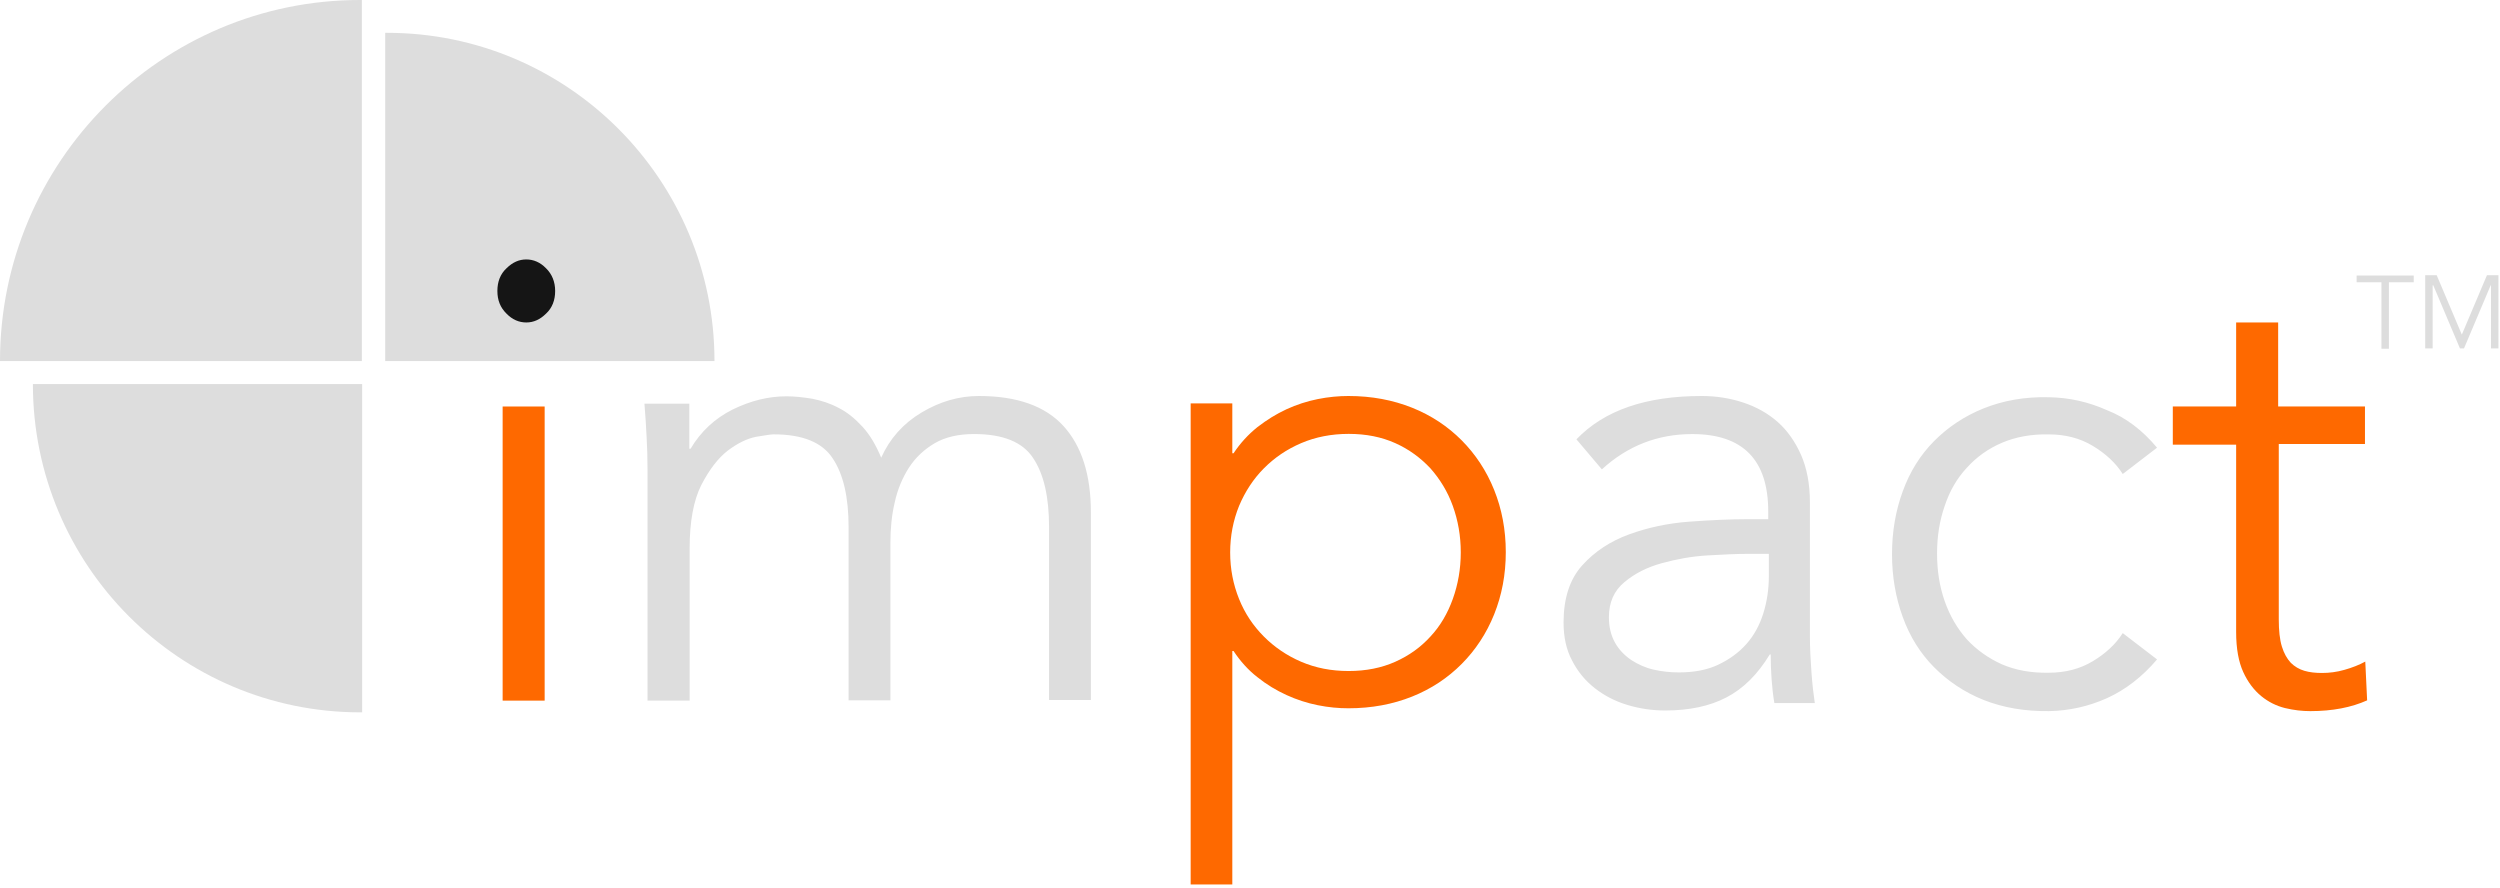 <svg width="476" height="169" viewBox="0 0 476 169" fill="none" xmlns="http://www.w3.org/2000/svg">
<path d="M136.037 68.751C136.037 34.23 108.115 6.25 73.696 6.25C73.579 6.25 73.462 6.25 73.345 6.25V68.751H136.037Z" fill="#DDDDDD"/>
<path d="M0 68.75C0 30.783 30.731 0 68.546 0C68.663 0 68.78 0 68.897 0V68.75H0Z" fill="#DDDDDD"/>
<path d="M6.263 73.131C6.263 107.652 34.185 135.631 68.604 135.631C68.721 135.631 68.838 135.631 68.955 135.631V73.131H6.263Z" fill="#DDDDDD"/>
<path d="M433.879 84.542H450.291V80.909V77.394H433.761V61.398H425.761V77.394H413.702V84.659H425.761V120.341C425.761 123.505 426.232 126.024 427.114 127.957C427.997 129.891 429.173 131.414 430.526 132.527C431.879 133.641 433.408 134.402 435.055 134.813C436.761 135.223 438.349 135.398 439.879 135.398C444.114 135.398 447.702 134.695 450.702 133.348L450.349 125.965C449.173 126.61 447.82 127.137 446.349 127.547C444.938 127.957 443.467 128.133 442.114 128.133C440.879 128.133 439.761 128.016 438.761 127.723C437.761 127.43 436.879 126.903 436.173 126.2C435.467 125.438 434.879 124.442 434.467 123.094C434.055 121.747 433.879 120.048 433.879 117.938V84.542Z" fill="#FE6900"/>
<path d="M336.73 105.456H332.647C330.663 105.456 328.155 105.574 325.121 105.75C322.088 105.927 319.229 106.458 316.429 107.224C313.629 107.99 311.295 109.169 309.312 110.819C307.328 112.469 306.336 114.65 306.336 117.538C306.336 119.423 306.745 121.015 307.503 122.37C308.261 123.726 309.312 124.787 310.595 125.671C311.878 126.496 313.279 127.144 314.854 127.498C316.429 127.851 318.004 128.028 319.637 128.028C322.554 128.028 325.063 127.557 327.163 126.555C329.263 125.553 331.072 124.256 332.53 122.606C333.988 120.956 335.038 119.011 335.739 116.771C336.439 114.532 336.789 112.174 336.789 109.64V105.456H336.73ZM332.705 98.855H336.672V97.382C336.672 87.539 331.83 82.647 322.204 82.647C315.612 82.647 309.895 84.887 304.995 89.366L300.153 83.649C305.461 78.109 313.395 75.398 324.013 75.398C326.755 75.398 329.38 75.811 331.888 76.636C334.397 77.461 336.614 78.699 338.48 80.349C340.347 81.999 341.806 84.121 342.914 86.596C344.022 89.13 344.606 92.136 344.606 95.613V121.074C344.606 123.254 344.723 125.553 344.898 127.969C345.073 130.386 345.306 132.33 345.539 133.863H337.839C337.605 132.507 337.43 130.975 337.314 129.384C337.197 127.733 337.139 126.201 337.139 124.61H336.964C334.63 128.441 331.888 131.152 328.68 132.802C325.529 134.452 321.621 135.277 317.07 135.277C314.562 135.277 312.17 134.924 309.837 134.216C307.503 133.509 305.461 132.448 303.653 131.034C301.844 129.619 300.386 127.851 299.336 125.789C298.227 123.726 297.702 121.309 297.702 118.539C297.702 113.942 298.869 110.288 301.261 107.636C303.653 104.984 306.628 103.039 310.187 101.743C313.745 100.446 317.596 99.621 321.621 99.326C325.646 99.032 329.38 98.855 332.705 98.855ZM410.702 85.241L404.169 90.25C402.827 88.129 400.902 86.361 398.451 84.887C396.001 83.414 393.201 82.707 390.051 82.707C386.784 82.647 383.809 83.178 381.184 84.298C378.558 85.418 376.342 87.009 374.475 89.072C372.608 91.075 371.208 93.492 370.274 96.321C369.283 99.15 368.816 102.155 368.816 105.397C368.816 108.638 369.283 111.644 370.274 114.473C371.266 117.302 372.666 119.659 374.475 121.722C376.342 123.726 378.558 125.317 381.184 126.496C383.809 127.616 386.726 128.146 390.051 128.087C393.201 128.087 396.001 127.38 398.451 125.906C400.902 124.433 402.827 122.665 404.169 120.543L410.702 125.553C407.902 128.853 404.694 131.328 401.193 132.92C397.635 134.511 393.959 135.336 390.109 135.395C385.559 135.454 381.417 134.747 377.683 133.273C374.008 131.8 370.858 129.678 368.233 127.026C365.607 124.374 363.624 121.192 362.282 117.479C360.94 113.766 360.24 109.817 360.24 105.515C360.24 101.212 360.94 97.205 362.282 93.551C363.624 89.838 365.607 86.655 368.233 84.003C370.858 81.351 374.008 79.229 377.683 77.756C381.359 76.282 385.501 75.516 390.109 75.634C393.959 75.693 397.635 76.518 401.193 78.109C404.694 79.465 407.902 81.881 410.702 85.241Z" fill="#DDDDDD"/>
<path d="M278.131 105.187C278.131 102.02 277.606 99.088 276.615 96.332C275.624 93.576 274.166 91.231 272.358 89.178C270.492 87.185 268.277 85.543 265.653 84.37C263.029 83.197 260.113 82.611 256.79 82.611C253.525 82.611 250.492 83.197 247.752 84.37C245.011 85.543 242.679 87.126 240.638 89.178C238.656 91.172 237.081 93.576 235.915 96.332C234.807 99.088 234.224 102.02 234.224 105.187C234.224 108.353 234.807 111.285 235.915 114.041C237.023 116.797 238.597 119.142 240.638 121.195C242.621 123.188 245.011 124.83 247.752 126.003C250.492 127.176 253.466 127.762 256.79 127.762C260.055 127.762 263.029 127.176 265.653 126.003C268.277 124.83 270.492 123.247 272.358 121.195C274.224 119.201 275.624 116.797 276.615 114.041C277.606 111.285 278.131 108.294 278.131 105.187ZM226.702 168.398V76.806H234.632V86.305H234.866C236.148 84.37 237.665 82.728 239.414 81.321C241.163 79.972 243.029 78.799 244.953 77.92C246.877 77.04 248.86 76.395 250.901 75.985C252.941 75.574 254.924 75.398 256.732 75.398C261.163 75.398 265.186 76.161 268.86 77.627C272.533 79.093 275.682 81.204 278.306 83.842C280.93 86.481 283.029 89.647 284.487 93.283C285.944 96.919 286.702 100.847 286.702 105.128C286.702 109.409 285.944 113.337 284.487 116.973C283.029 120.608 280.93 123.775 278.306 126.414C275.682 129.052 272.533 131.163 268.86 132.629C265.186 134.095 261.163 134.857 256.732 134.857C254.866 134.857 252.941 134.682 250.901 134.271C248.86 133.861 246.877 133.216 244.953 132.336C243.029 131.456 241.163 130.342 239.414 128.935C237.665 127.586 236.148 125.886 234.866 123.951H234.632V168.398H226.702Z" fill="#FE6900"/>
<path d="M123.288 133.282V89.358C123.288 87.255 123.229 85.153 123.112 83.108C122.995 81.006 122.878 78.903 122.702 76.859H131.249V85.445H131.483C133.415 82.174 136.108 79.662 139.503 77.968C142.957 76.275 146.353 75.457 149.748 75.457C151.27 75.457 152.909 75.632 154.665 75.924C156.421 76.275 158.061 76.8 159.7 77.676C161.339 78.494 162.802 79.721 164.207 81.239C165.612 82.758 166.783 84.744 167.778 87.139C169.417 83.517 171.934 80.655 175.447 78.552C178.959 76.45 182.589 75.398 186.394 75.398C193.653 75.398 199.038 77.326 202.492 81.123C205.946 84.919 207.702 90.409 207.702 97.477V133.282H199.741V100.339C199.741 94.615 198.746 90.234 196.697 87.197C194.707 84.16 190.96 82.641 185.457 82.641C182.472 82.641 179.954 83.225 177.964 84.393C175.974 85.562 174.335 87.08 173.047 89.066C171.817 90.994 170.881 93.213 170.354 95.666C169.769 98.12 169.534 100.689 169.534 103.318V133.34H161.573V100.397C161.573 94.673 160.578 90.293 158.529 87.255C156.538 84.218 152.792 82.7 147.289 82.7C146.821 82.7 145.709 82.875 143.952 83.167C142.196 83.517 140.44 84.393 138.567 85.795C136.693 87.255 135.054 89.417 133.532 92.337C132.069 95.257 131.308 99.229 131.308 104.428V133.398H123.288V133.282Z" fill="#DDDDDD"/>
<path d="M105.702 55.398C105.702 57.156 105.147 58.611 103.98 59.702C102.814 60.853 101.591 61.398 100.202 61.398C98.814 61.398 97.536 60.853 96.425 59.702C95.258 58.55 94.702 57.156 94.702 55.398C94.702 53.641 95.258 52.186 96.425 51.095C97.591 49.944 98.814 49.398 100.202 49.398C101.591 49.398 102.869 49.944 103.98 51.095C105.091 52.186 105.702 53.641 105.702 55.398Z" fill="#151515"/>
<path d="M454.847 53.74V66.398H453.429V53.74H448.702V52.457H459.573V53.74H454.847ZM463.945 52.398L468.731 63.715L473.516 52.398H475.702V66.34H474.284V54.323H474.225L469.144 66.34H468.376L463.295 54.323H463.177V66.34H461.759V52.398H463.945Z" fill="#DDDDDD"/>
<path d="M103.702 77.398H95.702V133.398H103.702V77.398Z" fill="#FE6900"/>
</svg>
